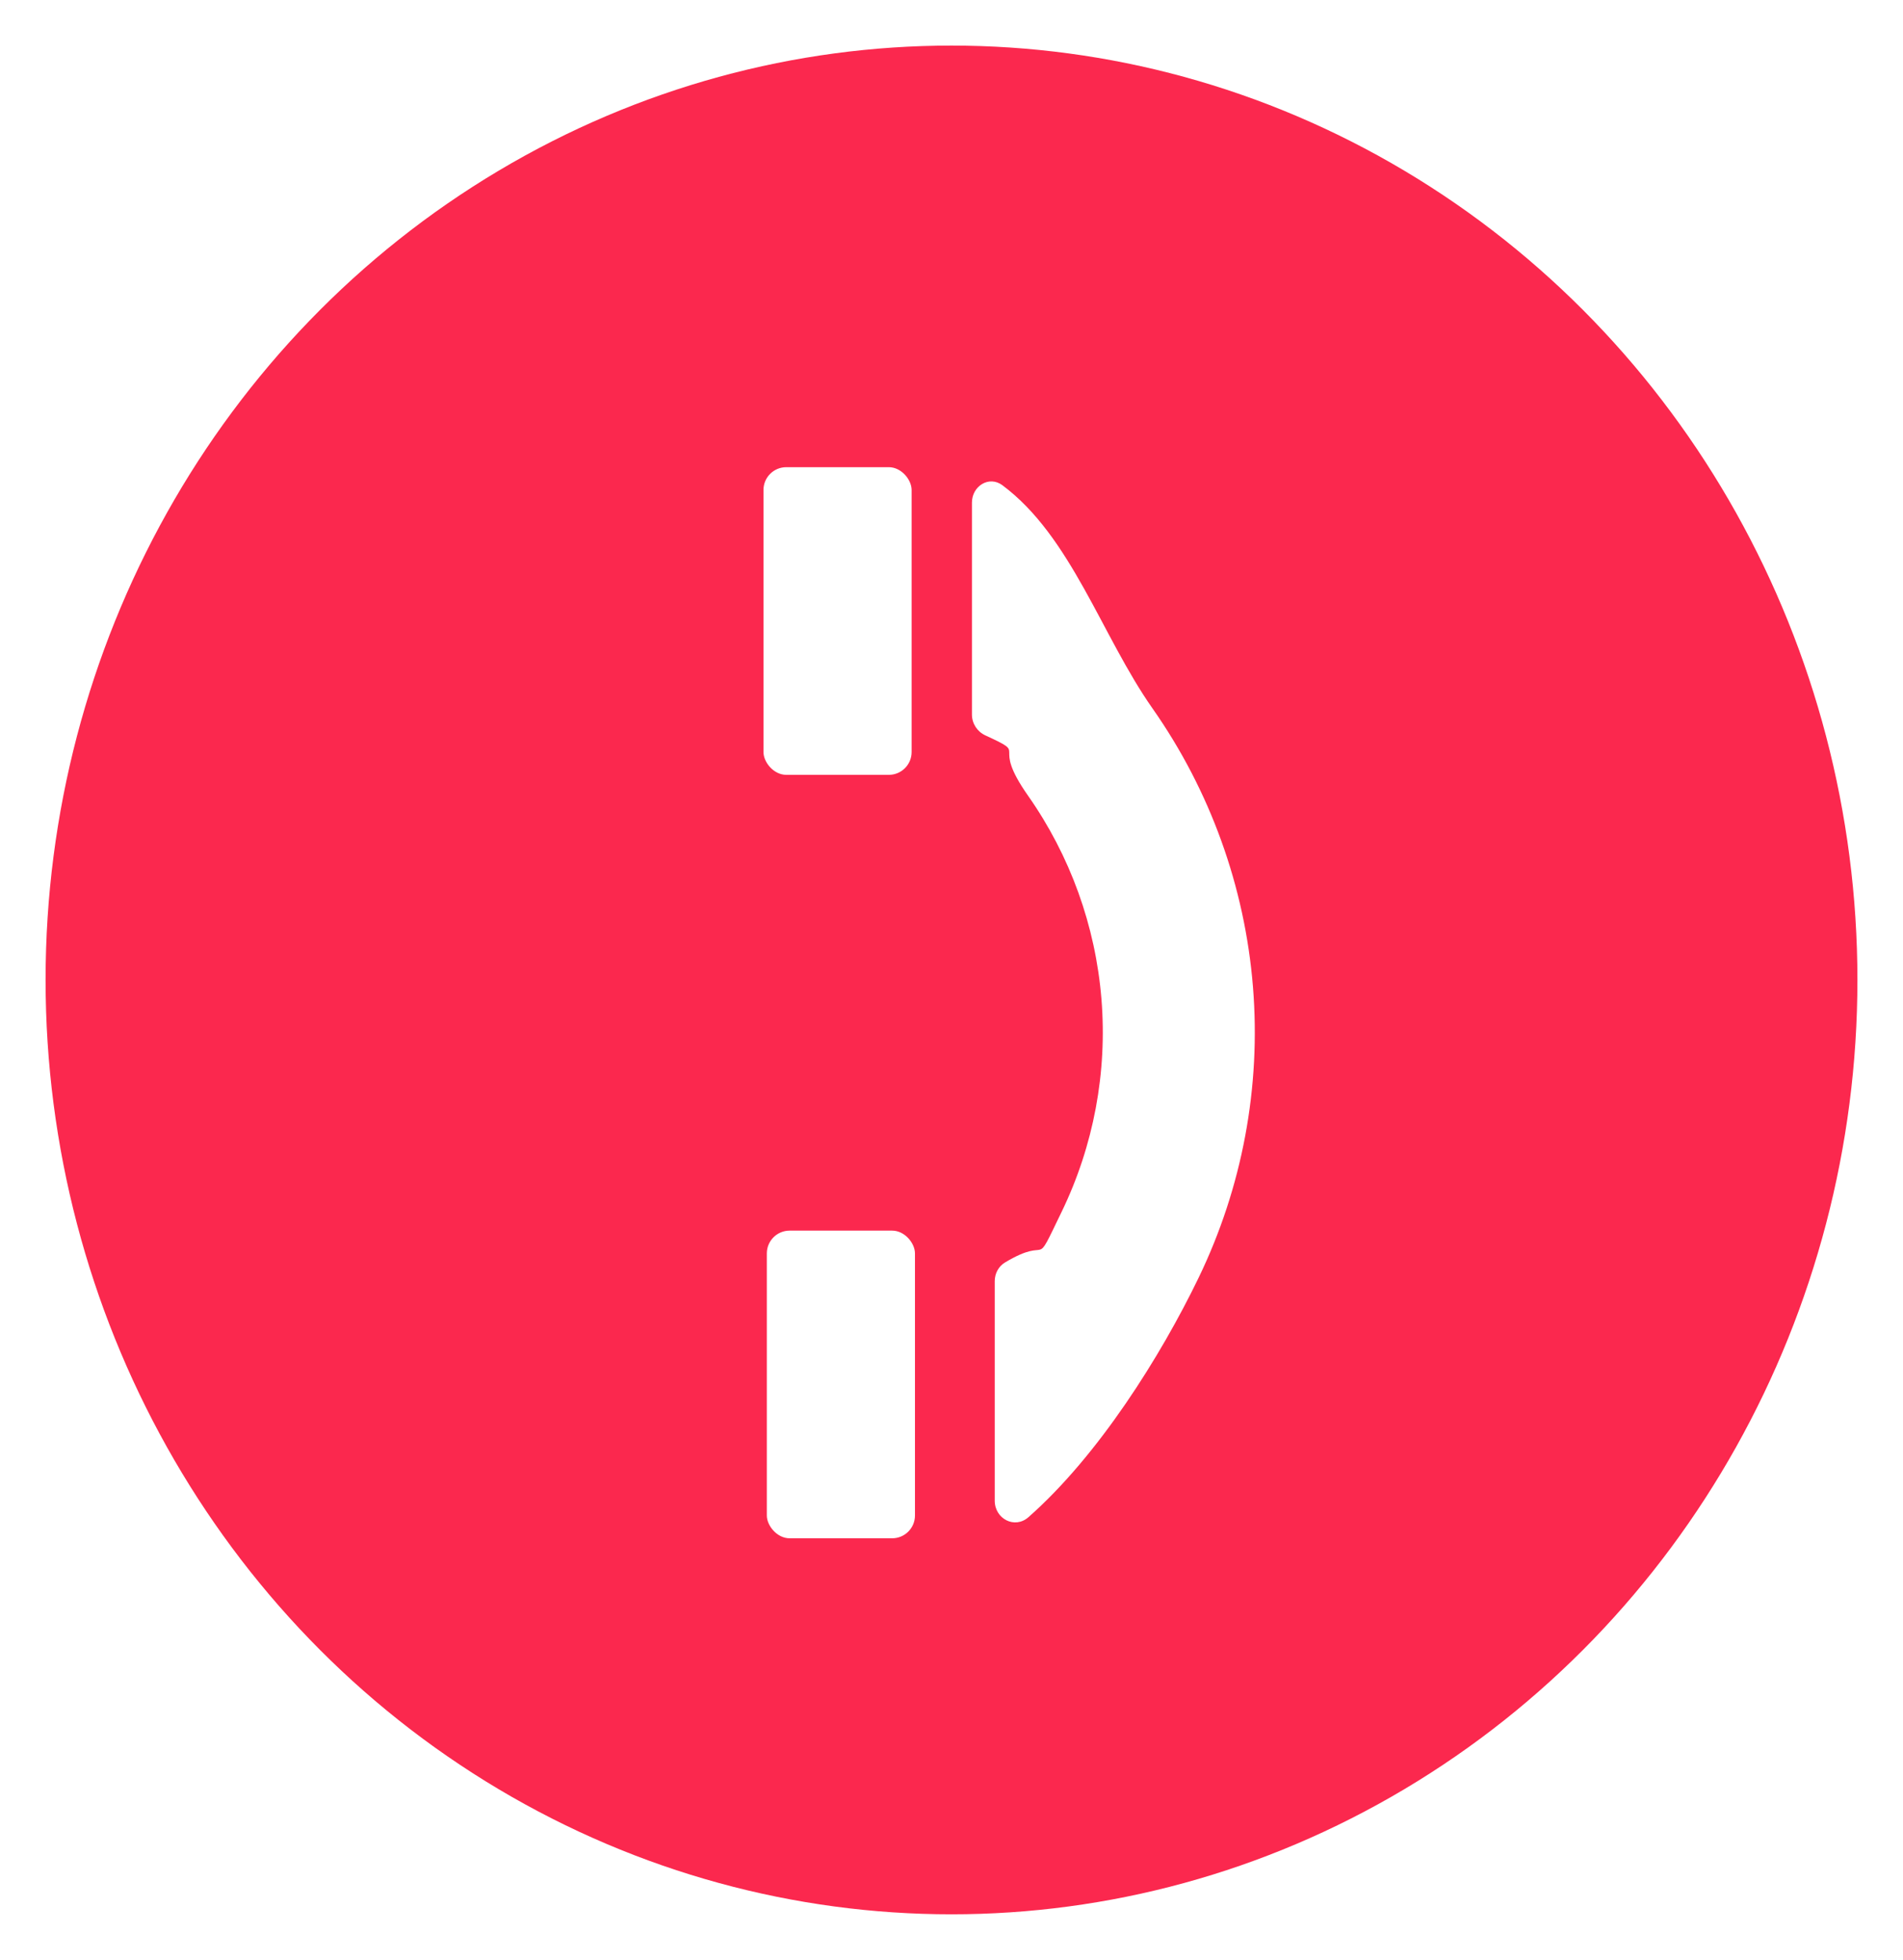 <svg width="167" height="172" viewBox="0 0 167 172" fill="none" xmlns="http://www.w3.org/2000/svg">
<g filter="url(#filter0_d)">
<ellipse cx="83.5" cy="82" rx="79.5" ry="82" fill="#FB284E"/>
<g filter="url(#filter1_d)">
<path d="M85.294 36.109C85.294 34.654 86.796 33.715 87.964 34.583C94.009 39.078 96.674 47.809 101.132 54.16C106.197 61.376 109.243 69.814 109.955 78.602C110.667 87.389 109.019 96.207 105.181 104.145C101.867 111.001 96.4 119.74 90.249 125.151C89.049 126.207 87.294 125.298 87.294 123.699L87.294 104.437C87.294 103.769 87.624 103.137 88.197 102.794C92.388 100.284 90.54 103.781 93.172 98.338C95.975 92.54 97.179 86.098 96.659 79.679C96.139 73.26 93.913 67.096 90.213 61.824C86.798 56.959 90.489 58.388 86.471 56.538C85.759 56.21 85.294 55.497 85.294 54.714L85.294 36.109Z" fill="white"/>
</g>
<g filter="url(#filter2_d)">
<rect x="67" y="33" width="13" height="27" rx="2" fill="white"/>
</g>
<g filter="url(#filter3_d)">
<rect x="67.294" y="100" width="13" height="27" rx="2" fill="white"/>
</g>
</g>
<defs>
<filter id="filter0_d" x="0" y="0" width="167" height="172" filterUnits="userSpaceOnUse" color-interpolation-filters="sRGB">
<feFlood flood-opacity="0" result="BackgroundImageFix"/>
<feColorMatrix in="SourceAlpha" type="matrix" values="0 0 0 0 0 0 0 0 0 0 0 0 0 0 0 0 0 0 127 0"/>
<feOffset dy="4"/>
<feGaussianBlur stdDeviation="2"/>
<feColorMatrix type="matrix" values="0 0 0 0 0 0 0 0 0 0 0 0 0 0 0 0 0 0 0.25 0"/>
<feBlend mode="normal" in2="BackgroundImageFix" result="effect1_dropShadow"/>
<feBlend mode="normal" in="SourceGraphic" in2="effect1_dropShadow" result="shape"/>
</filter>
<filter id="filter1_d" x="47.947" y="33.726" width="84.551" height="102.404" filterUnits="userSpaceOnUse" color-interpolation-filters="sRGB">
<feFlood flood-opacity="0" result="BackgroundImageFix"/>
<feColorMatrix in="SourceAlpha" type="matrix" values="0 0 0 0 0 0 0 0 0 0 0 0 0 0 0 0 0 0 127 0"/>
<feOffset dy="4"/>
<feGaussianBlur stdDeviation="2"/>
<feColorMatrix type="matrix" values="0 0 0 0 0 0 0 0 0 0 0 0 0 0 0 0 0 0 0.25 0"/>
<feBlend mode="normal" in2="BackgroundImageFix" result="effect1_dropShadow"/>
<feBlend mode="normal" in="SourceGraphic" in2="effect1_dropShadow" result="shape"/>
</filter>
<filter id="filter2_d" x="63" y="33" width="21" height="35" filterUnits="userSpaceOnUse" color-interpolation-filters="sRGB">
<feFlood flood-opacity="0" result="BackgroundImageFix"/>
<feColorMatrix in="SourceAlpha" type="matrix" values="0 0 0 0 0 0 0 0 0 0 0 0 0 0 0 0 0 0 127 0"/>
<feOffset dy="4"/>
<feGaussianBlur stdDeviation="2"/>
<feColorMatrix type="matrix" values="0 0 0 0 0 0 0 0 0 0 0 0 0 0 0 0 0 0 0.25 0"/>
<feBlend mode="normal" in2="BackgroundImageFix" result="effect1_dropShadow"/>
<feBlend mode="normal" in="SourceGraphic" in2="effect1_dropShadow" result="shape"/>
</filter>
<filter id="filter3_d" x="63.294" y="100" width="21" height="35" filterUnits="userSpaceOnUse" color-interpolation-filters="sRGB">
<feFlood flood-opacity="0" result="BackgroundImageFix"/>
<feColorMatrix in="SourceAlpha" type="matrix" values="0 0 0 0 0 0 0 0 0 0 0 0 0 0 0 0 0 0 127 0"/>
<feOffset dy="4"/>
<feGaussianBlur stdDeviation="2"/>
<feColorMatrix type="matrix" values="0 0 0 0 0 0 0 0 0 0 0 0 0 0 0 0 0 0 0.25 0"/>
<feBlend mode="normal" in2="BackgroundImageFix" result="effect1_dropShadow"/>
<feBlend mode="normal" in="SourceGraphic" in2="effect1_dropShadow" result="shape"/>
</filter>
</defs>
</svg>
